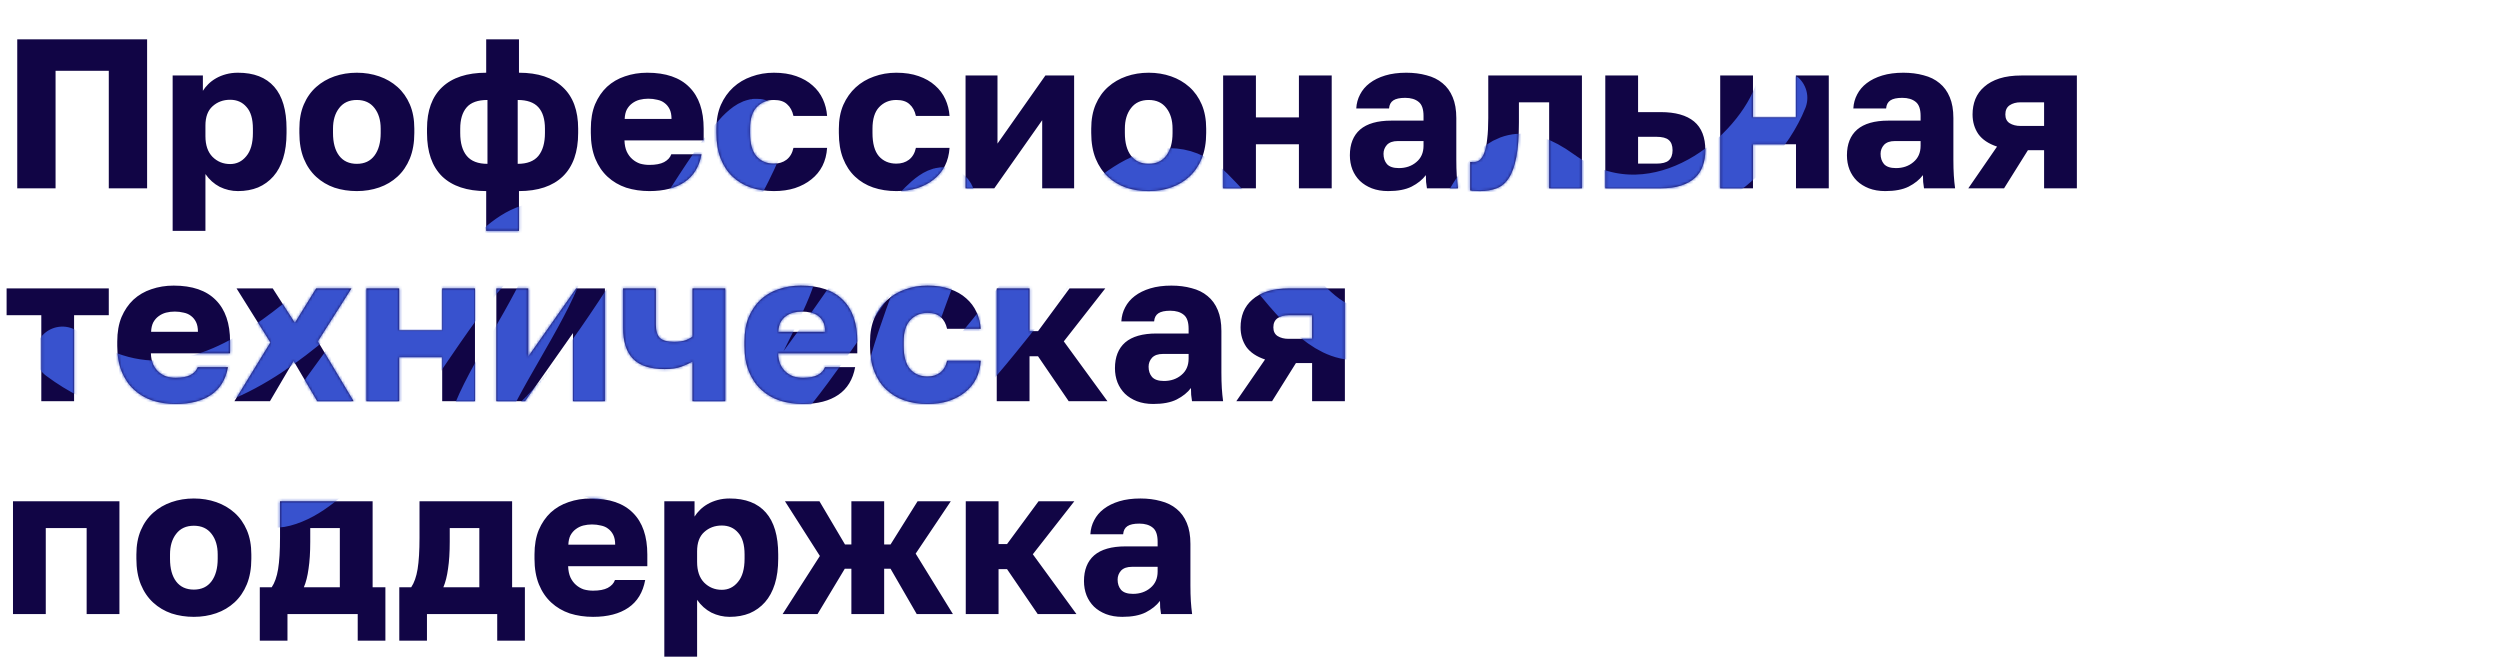 <svg width="916" height="241" viewBox="0 0 916 241" fill="none" xmlns="http://www.w3.org/2000/svg">
<path d="M6.319 14.4H53.899V69H39.859V25.944H20.359V69H6.319V14.4ZM63.259 27.66H74.335V33.276C74.855 32.444 75.505 31.638 76.285 30.858C77.117 30.026 78.079 29.298 79.171 28.674C80.263 28.05 81.485 27.556 82.837 27.192C84.189 26.828 85.645 26.646 87.205 26.646C93.029 26.646 97.449 28.362 100.465 31.794C103.481 35.226 104.989 40.348 104.989 47.16V48.72C104.989 52.256 104.573 55.35 103.741 58.002C102.909 60.654 101.713 62.864 100.153 64.632C98.593 66.4 96.721 67.752 94.537 68.688C92.353 69.572 89.909 70.014 87.205 70.014C84.865 70.014 82.629 69.494 80.497 68.454C78.417 67.362 76.675 65.802 75.271 63.774V84.6H63.259V27.66ZM84.319 60.108C86.711 60.108 88.687 59.146 90.247 57.222C91.859 55.298 92.665 52.464 92.665 48.72V47.16C92.665 43.572 91.885 40.92 90.325 39.204C88.817 37.436 86.815 36.552 84.319 36.552C81.771 36.552 79.613 37.358 77.845 38.97C76.129 40.53 75.271 42.87 75.271 45.99V49.89C75.271 53.166 76.129 55.688 77.845 57.456C79.613 59.224 81.771 60.108 84.319 60.108ZM130.748 70.014C127.836 70.014 125.106 69.598 122.558 68.766C120.01 67.882 117.774 66.556 115.85 64.788C113.926 63.02 112.418 60.81 111.326 58.158C110.234 55.454 109.688 52.308 109.688 48.72V47.16C109.688 43.78 110.234 40.816 111.326 38.268C112.418 35.72 113.926 33.588 115.85 31.872C117.774 30.156 120.01 28.856 122.558 27.972C125.106 27.088 127.836 26.646 130.748 26.646C133.66 26.646 136.39 27.088 138.938 27.972C141.486 28.856 143.722 30.156 145.646 31.872C147.57 33.588 149.078 35.72 150.17 38.268C151.262 40.816 151.808 43.78 151.808 47.16V48.72C151.808 52.256 151.262 55.376 150.17 58.08C149.078 60.732 147.57 62.942 145.646 64.71C143.722 66.478 141.486 67.804 138.938 68.688C136.39 69.572 133.66 70.014 130.748 70.014ZM130.748 60.03C133.556 60.03 135.714 59.016 137.222 56.988C138.73 54.96 139.484 52.204 139.484 48.72V47.16C139.484 44.04 138.73 41.518 137.222 39.594C135.714 37.618 133.556 36.63 130.748 36.63C127.94 36.63 125.782 37.618 124.274 39.594C122.766 41.518 122.012 44.04 122.012 47.16V48.72C122.012 52.308 122.766 55.09 124.274 57.066C125.782 59.042 127.94 60.03 130.748 60.03ZM178.141 70.014C171.121 70.014 165.739 68.22 161.995 64.632C158.303 60.992 156.457 55.688 156.457 48.72V47.16C156.457 40.504 158.303 35.434 161.995 31.95C165.739 28.414 171.121 26.646 178.141 26.646V14.4H190.153V26.646C197.121 26.646 202.477 28.414 206.221 31.95C209.965 35.434 211.837 40.504 211.837 47.16V48.72C211.837 55.688 209.965 60.992 206.221 64.632C202.477 68.22 197.121 70.014 190.153 70.014V84.6H178.141V70.014ZM199.669 47.16C199.669 43.676 198.863 41.05 197.251 39.282C195.639 37.514 193.117 36.63 189.685 36.63V60.03C193.117 60.03 195.639 59.068 197.251 57.144C198.863 55.168 199.669 52.36 199.669 48.72V47.16ZM168.625 48.72C168.625 52.412 169.431 55.22 171.043 57.144C172.655 59.068 175.177 60.03 178.609 60.03V36.63C175.073 36.63 172.525 37.54 170.965 39.36C169.405 41.18 168.625 43.78 168.625 47.16V48.72ZM237.931 70.014C234.915 70.014 232.081 69.598 229.429 68.766C226.829 67.882 224.567 66.556 222.643 64.788C220.719 63.02 219.211 60.81 218.119 58.158C217.027 55.454 216.481 52.308 216.481 48.72V47.16C216.481 43.728 217.001 40.738 218.041 38.19C219.133 35.642 220.589 33.51 222.409 31.794C224.281 30.078 226.465 28.804 228.961 27.972C231.509 27.088 234.239 26.646 237.151 26.646C243.963 26.646 249.111 28.414 252.595 31.95C256.079 35.434 257.821 40.504 257.821 47.16V51.45H228.805C228.857 53.062 229.143 54.44 229.663 55.584C230.183 56.676 230.859 57.586 231.691 58.314C232.523 59.042 233.459 59.588 234.499 59.952C235.591 60.264 236.735 60.42 237.931 60.42C240.219 60.42 242.013 60.082 243.313 59.406C244.665 58.678 245.549 57.716 245.965 56.52H257.041C256.209 61.044 254.155 64.424 250.879 66.66C247.603 68.896 243.287 70.014 237.931 70.014ZM237.541 36.162C236.449 36.162 235.383 36.292 234.343 36.552C233.355 36.812 232.445 37.254 231.613 37.878C230.833 38.45 230.183 39.204 229.663 40.14C229.195 41.076 228.935 42.22 228.883 43.572H246.043C246.043 42.116 245.809 40.92 245.341 39.984C244.873 39.048 244.249 38.294 243.469 37.722C242.741 37.15 241.857 36.76 240.817 36.552C239.777 36.292 238.685 36.162 237.541 36.162ZM283.548 70.014C280.48 70.014 277.646 69.572 275.046 68.688C272.498 67.804 270.288 66.478 268.416 64.71C266.544 62.942 265.088 60.732 264.048 58.08C263.008 55.428 262.488 52.308 262.488 48.72V47.16C262.488 43.884 263.034 40.972 264.126 38.424C265.27 35.876 266.778 33.744 268.65 32.028C270.574 30.26 272.81 28.934 275.358 28.05C277.906 27.114 280.636 26.646 283.548 26.646C286.668 26.646 289.398 27.062 291.738 27.894C294.13 28.726 296.132 29.87 297.744 31.326C299.356 32.73 300.604 34.394 301.488 36.318C302.372 38.242 302.892 40.296 303.048 42.48H290.724C290.308 40.608 289.528 39.178 288.384 38.19C287.292 37.15 285.68 36.63 283.548 36.63C281 36.63 278.894 37.514 277.23 39.282C275.618 40.998 274.812 43.624 274.812 47.16V48.72C274.812 52.568 275.592 55.402 277.152 57.222C278.764 59.042 280.896 59.952 283.548 59.952C285.368 59.952 286.902 59.484 288.15 58.548C289.45 57.56 290.308 56.104 290.724 54.18H303.048C302.892 56.624 302.32 58.834 301.332 60.81C300.344 62.734 298.992 64.372 297.276 65.724C295.612 67.076 293.61 68.142 291.27 68.922C288.982 69.65 286.408 70.014 283.548 70.014ZM328.414 70.014C325.346 70.014 322.512 69.572 319.912 68.688C317.364 67.804 315.154 66.478 313.282 64.71C311.41 62.942 309.954 60.732 308.914 58.08C307.874 55.428 307.354 52.308 307.354 48.72V47.16C307.354 43.884 307.9 40.972 308.992 38.424C310.136 35.876 311.644 33.744 313.516 32.028C315.44 30.26 317.676 28.934 320.224 28.05C322.772 27.114 325.502 26.646 328.414 26.646C331.534 26.646 334.264 27.062 336.604 27.894C338.996 28.726 340.998 29.87 342.61 31.326C344.222 32.73 345.47 34.394 346.354 36.318C347.238 38.242 347.758 40.296 347.914 42.48H335.59C335.174 40.608 334.394 39.178 333.25 38.19C332.158 37.15 330.546 36.63 328.414 36.63C325.866 36.63 323.76 37.514 322.096 39.282C320.484 40.998 319.678 43.624 319.678 47.16V48.72C319.678 52.568 320.458 55.402 322.018 57.222C323.63 59.042 325.762 59.952 328.414 59.952C330.234 59.952 331.768 59.484 333.016 58.548C334.316 57.56 335.174 56.104 335.59 54.18H347.914C347.758 56.624 347.186 58.834 346.198 60.81C345.21 62.734 343.858 64.372 342.142 65.724C340.478 67.076 338.476 68.142 336.136 68.922C333.848 69.65 331.274 70.014 328.414 70.014ZM353.779 27.66H365.479V52.62L383.029 27.66H393.559V69H381.859V44.04L364.309 69H353.779V27.66ZM420.886 70.014C417.974 70.014 415.244 69.598 412.696 68.766C410.148 67.882 407.912 66.556 405.988 64.788C404.064 63.02 402.556 60.81 401.464 58.158C400.372 55.454 399.826 52.308 399.826 48.72V47.16C399.826 43.78 400.372 40.816 401.464 38.268C402.556 35.72 404.064 33.588 405.988 31.872C407.912 30.156 410.148 28.856 412.696 27.972C415.244 27.088 417.974 26.646 420.886 26.646C423.798 26.646 426.528 27.088 429.076 27.972C431.624 28.856 433.86 30.156 435.784 31.872C437.708 33.588 439.216 35.72 440.308 38.268C441.4 40.816 441.946 43.78 441.946 47.16V48.72C441.946 52.256 441.4 55.376 440.308 58.08C439.216 60.732 437.708 62.942 435.784 64.71C433.86 66.478 431.624 67.804 429.076 68.688C426.528 69.572 423.798 70.014 420.886 70.014ZM420.886 60.03C423.694 60.03 425.852 59.016 427.36 56.988C428.868 54.96 429.622 52.204 429.622 48.72V47.16C429.622 44.04 428.868 41.518 427.36 39.594C425.852 37.618 423.694 36.63 420.886 36.63C418.078 36.63 415.92 37.618 414.412 39.594C412.904 41.518 412.15 44.04 412.15 47.16V48.72C412.15 52.308 412.904 55.09 414.412 57.066C415.92 59.042 418.078 60.03 420.886 60.03ZM448.156 27.66H460.168V43.026H475.924V27.66H487.936V69H475.924V52.854H460.168V69H448.156V27.66ZM508.633 70.014C506.397 70.014 504.395 69.676 502.627 69C500.911 68.324 499.455 67.414 498.259 66.27C497.063 65.074 496.153 63.696 495.529 62.136C494.905 60.524 494.593 58.782 494.593 56.91C494.593 52.802 495.841 49.656 498.337 47.472C500.885 45.288 504.707 44.196 509.803 44.196H521.581V42.48C521.581 39.984 520.983 38.268 519.787 37.332C518.591 36.344 516.953 35.85 514.873 35.85C512.897 35.85 511.441 36.162 510.505 36.786C509.569 37.41 509.049 38.398 508.945 39.75H496.933C497.037 37.878 497.505 36.162 498.337 34.602C499.169 32.99 500.339 31.612 501.847 30.468C503.407 29.272 505.305 28.336 507.541 27.66C509.777 26.984 512.351 26.646 515.263 26.646C517.967 26.646 520.437 26.958 522.673 27.582C524.961 28.154 526.911 29.116 528.523 30.468C530.135 31.768 531.383 33.484 532.267 35.616C533.151 37.696 533.593 40.244 533.593 43.26V58.47C533.593 60.654 533.645 62.578 533.749 64.242C533.853 65.854 534.009 67.44 534.217 69H522.829C522.725 68.116 522.621 67.336 522.517 66.66C522.465 65.984 522.439 65.152 522.439 64.164C521.191 65.828 519.449 67.232 517.213 68.376C515.029 69.468 512.169 70.014 508.633 70.014ZM512.533 61.59C515.081 61.59 517.213 60.862 518.929 59.406C520.697 57.95 521.581 55.948 521.581 53.4V51.684H512.143C510.375 51.684 509.049 52.152 508.165 53.088C507.333 54.024 506.917 55.116 506.917 56.364C506.917 57.872 507.333 59.12 508.165 60.108C509.049 61.096 510.505 61.59 512.533 61.59ZM542.179 70.014C541.763 70.014 541.165 69.988 540.385 69.936C539.657 69.936 539.085 69.884 538.669 69.78V59.328C538.929 59.38 539.319 59.406 539.839 59.406C540.723 59.406 541.503 59.146 542.179 58.626C542.855 58.054 543.427 57.144 543.895 55.896C544.363 54.596 544.701 52.932 544.909 50.904C545.169 48.824 545.299 46.276 545.299 43.26V27.66H579.619V69H567.607V37.488H556.531V44.82C556.531 49.968 556.219 54.18 555.595 57.456C554.971 60.732 554.061 63.306 552.865 65.178C551.669 67.05 550.161 68.324 548.341 69C546.573 69.676 544.519 70.014 542.179 70.014ZM588.178 27.66H600.19V41.076H608.458C613.866 41.076 617.948 42.22 620.704 44.508C623.46 46.796 624.838 50.306 624.838 55.038C624.838 57.118 624.526 59.016 623.902 60.732C623.33 62.448 622.368 63.93 621.016 65.178C619.716 66.374 618.026 67.31 615.946 67.986C613.918 68.662 611.422 69 608.458 69H588.178V27.66ZM606.898 59.952C609.03 59.952 610.538 59.562 611.422 58.782C612.358 57.95 612.826 56.702 612.826 55.038C612.826 53.322 612.358 52.074 611.422 51.294C610.538 50.514 609.03 50.124 606.898 50.124H600.19V59.952H606.898ZM630.283 27.66H642.295V43.026H658.051V27.66H670.063V69H658.051V52.854H642.295V69H630.283V27.66ZM690.76 70.014C688.524 70.014 686.522 69.676 684.754 69C683.038 68.324 681.582 67.414 680.386 66.27C679.19 65.074 678.28 63.696 677.656 62.136C677.032 60.524 676.72 58.782 676.72 56.91C676.72 52.802 677.968 49.656 680.464 47.472C683.012 45.288 686.834 44.196 691.93 44.196H703.708V42.48C703.708 39.984 703.11 38.268 701.914 37.332C700.718 36.344 699.08 35.85 697 35.85C695.024 35.85 693.568 36.162 692.632 36.786C691.696 37.41 691.176 38.398 691.072 39.75H679.06C679.164 37.878 679.632 36.162 680.464 34.602C681.296 32.99 682.466 31.612 683.974 30.468C685.534 29.272 687.432 28.336 689.668 27.66C691.904 26.984 694.478 26.646 697.39 26.646C700.094 26.646 702.564 26.958 704.8 27.582C707.088 28.154 709.038 29.116 710.65 30.468C712.262 31.768 713.51 33.484 714.394 35.616C715.278 37.696 715.72 40.244 715.72 43.26V58.47C715.72 60.654 715.772 62.578 715.876 64.242C715.98 65.854 716.136 67.44 716.344 69H704.956C704.852 68.116 704.748 67.336 704.644 66.66C704.592 65.984 704.566 65.152 704.566 64.164C703.318 65.828 701.576 67.232 699.34 68.376C697.156 69.468 694.296 70.014 690.76 70.014ZM694.66 61.59C697.208 61.59 699.34 60.862 701.056 59.406C702.824 57.95 703.708 55.948 703.708 53.4V51.684H694.27C692.502 51.684 691.176 52.152 690.292 53.088C689.46 54.024 689.044 55.116 689.044 56.364C689.044 57.872 689.46 59.12 690.292 60.108C691.176 61.096 692.632 61.59 694.66 61.59ZM731.716 53.712C728.596 52.672 726.308 51.138 724.852 49.11C723.448 47.03 722.746 44.638 722.746 41.934C722.746 39.906 723.084 38.034 723.76 36.318C724.488 34.55 725.58 33.042 727.036 31.794C728.492 30.494 730.338 29.48 732.574 28.752C734.862 28.024 737.566 27.66 740.686 27.66H760.966V69H748.954V55.038H743.026L734.29 69H721.186L731.716 53.712ZM734.758 41.934C734.758 43.39 735.278 44.456 736.318 45.132C737.41 45.808 738.736 46.146 740.296 46.146H748.954V37.488H740.296C738.736 37.488 737.41 37.852 736.318 38.58C735.278 39.308 734.758 40.426 734.758 41.934ZM15.133 115.488H2.419V105.66H39.859V115.488H27.145V147H15.133V115.488ZM64.411 148.014C61.395 148.014 58.561 147.598 55.909 146.766C53.309 145.882 51.047 144.556 49.123 142.788C47.199 141.02 45.691 138.81 44.599 136.158C43.507 133.454 42.961 130.308 42.961 126.72V125.16C42.961 121.728 43.481 118.738 44.521 116.19C45.613 113.642 47.069 111.51 48.889 109.794C50.761 108.078 52.945 106.804 55.441 105.972C57.989 105.088 60.719 104.646 63.631 104.646C70.443 104.646 75.591 106.414 79.075 109.95C82.559 113.434 84.301 118.504 84.301 125.16V129.45H55.285C55.337 131.062 55.623 132.44 56.143 133.584C56.663 134.676 57.339 135.586 58.171 136.314C59.003 137.042 59.939 137.588 60.979 137.952C62.071 138.264 63.215 138.42 64.411 138.42C66.699 138.42 68.493 138.082 69.793 137.406C71.145 136.678 72.029 135.716 72.445 134.52H83.521C82.689 139.044 80.635 142.424 77.359 144.66C74.083 146.896 69.767 148.014 64.411 148.014ZM64.021 114.162C62.929 114.162 61.863 114.292 60.823 114.552C59.835 114.812 58.925 115.254 58.093 115.878C57.313 116.45 56.663 117.204 56.143 118.14C55.675 119.076 55.415 120.22 55.363 121.572H72.523C72.523 120.116 72.289 118.92 71.821 117.984C71.353 117.048 70.729 116.294 69.949 115.722C69.221 115.15 68.337 114.76 67.297 114.552C66.257 114.292 65.165 114.162 64.021 114.162ZM99.067 125.472L86.665 105.66H99.925L108.037 118.296L115.837 105.66H128.785L116.461 125.082L129.565 147H116.227L107.569 132.258L98.912 147H85.885L99.067 125.472ZM134.252 105.66H146.264V121.026H162.02V105.66H174.032V147H162.02V130.854H146.264V147H134.252V105.66ZM181.859 105.66H193.559V130.62L211.109 105.66H221.639V147H209.939V122.04L192.389 147H181.859V105.66ZM253.724 132.492C252.528 133.168 251.15 133.792 249.59 134.364C248.03 134.936 246.002 135.222 243.506 135.222C238.254 135.222 234.406 133.974 231.962 131.478C229.518 128.982 228.296 125.186 228.296 120.09V105.66H240.308V118.92C240.308 121.208 240.802 122.846 241.79 123.834C242.778 124.77 244.52 125.238 247.016 125.238C248.784 125.238 250.24 125.03 251.384 124.614C252.528 124.146 253.308 123.704 253.724 123.288V105.66H265.736V147H253.724V132.492ZM294.222 148.014C291.206 148.014 288.372 147.598 285.72 146.766C283.12 145.882 280.858 144.556 278.934 142.788C277.01 141.02 275.502 138.81 274.41 136.158C273.318 133.454 272.772 130.308 272.772 126.72V125.16C272.772 121.728 273.292 118.738 274.332 116.19C275.424 113.642 276.88 111.51 278.7 109.794C280.572 108.078 282.756 106.804 285.252 105.972C287.8 105.088 290.53 104.646 293.442 104.646C300.254 104.646 305.402 106.414 308.886 109.95C312.37 113.434 314.112 118.504 314.112 125.16V129.45H285.096C285.148 131.062 285.434 132.44 285.954 133.584C286.474 134.676 287.15 135.586 287.982 136.314C288.814 137.042 289.75 137.588 290.79 137.952C291.882 138.264 293.026 138.42 294.222 138.42C296.51 138.42 298.304 138.082 299.604 137.406C300.956 136.678 301.84 135.716 302.256 134.52H313.332C312.5 139.044 310.446 142.424 307.17 144.66C303.894 146.896 299.578 148.014 294.222 148.014ZM293.832 114.162C292.74 114.162 291.674 114.292 290.634 114.552C289.646 114.812 288.736 115.254 287.904 115.878C287.124 116.45 286.474 117.204 285.954 118.14C285.486 119.076 285.226 120.22 285.174 121.572H302.334C302.334 120.116 302.1 118.92 301.632 117.984C301.164 117.048 300.54 116.294 299.76 115.722C299.032 115.15 298.148 114.76 297.108 114.552C296.068 114.292 294.976 114.162 293.832 114.162ZM339.839 148.014C336.771 148.014 333.937 147.572 331.337 146.688C328.789 145.804 326.579 144.478 324.707 142.71C322.835 140.942 321.379 138.732 320.339 136.08C319.299 133.428 318.779 130.308 318.779 126.72V125.16C318.779 121.884 319.325 118.972 320.417 116.424C321.561 113.876 323.069 111.744 324.941 110.028C326.865 108.26 329.101 106.934 331.649 106.05C334.197 105.114 336.927 104.646 339.839 104.646C342.959 104.646 345.689 105.062 348.029 105.894C350.421 106.726 352.423 107.87 354.035 109.326C355.647 110.73 356.895 112.394 357.779 114.318C358.663 116.242 359.183 118.296 359.339 120.48H347.015C346.599 118.608 345.819 117.178 344.675 116.19C343.583 115.15 341.971 114.63 339.839 114.63C337.291 114.63 335.185 115.514 333.521 117.282C331.909 118.998 331.103 121.624 331.103 125.16V126.72C331.103 130.568 331.883 133.402 333.443 135.222C335.055 137.042 337.187 137.952 339.839 137.952C341.659 137.952 343.193 137.484 344.441 136.548C345.741 135.56 346.599 134.104 347.015 132.18H359.339C359.183 134.624 358.611 136.834 357.623 138.81C356.635 140.734 355.283 142.372 353.567 143.724C351.903 145.076 349.901 146.142 347.561 146.922C345.273 147.65 342.699 148.014 339.839 148.014ZM365.205 105.66H377.217V121.338H380.337L391.881 105.66H404.985L389.775 125.082L405.765 147H391.569L380.337 130.542H377.217V147H365.205V105.66ZM422.559 148.014C420.323 148.014 418.321 147.676 416.553 147C414.837 146.324 413.381 145.414 412.185 144.27C410.989 143.074 410.079 141.696 409.455 140.136C408.831 138.524 408.519 136.782 408.519 134.91C408.519 130.802 409.767 127.656 412.263 125.472C414.811 123.288 418.633 122.196 423.729 122.196H435.507V120.48C435.507 117.984 434.909 116.268 433.713 115.332C432.517 114.344 430.879 113.85 428.799 113.85C426.823 113.85 425.367 114.162 424.431 114.786C423.495 115.41 422.975 116.398 422.871 117.75H410.859C410.963 115.878 411.431 114.162 412.263 112.602C413.095 110.99 414.265 109.612 415.773 108.468C417.333 107.272 419.231 106.336 421.467 105.66C423.703 104.984 426.277 104.646 429.189 104.646C431.893 104.646 434.363 104.958 436.599 105.582C438.887 106.154 440.837 107.116 442.449 108.468C444.061 109.768 445.309 111.484 446.193 113.616C447.077 115.696 447.519 118.244 447.519 121.26V136.47C447.519 138.654 447.571 140.578 447.675 142.242C447.779 143.854 447.935 145.44 448.143 147H436.755C436.651 146.116 436.547 145.336 436.443 144.66C436.391 143.984 436.365 143.152 436.365 142.164C435.117 143.828 433.375 145.232 431.139 146.376C428.955 147.468 426.095 148.014 422.559 148.014ZM426.459 139.59C429.007 139.59 431.139 138.862 432.855 137.406C434.623 135.95 435.507 133.948 435.507 131.4V129.684H426.069C424.301 129.684 422.975 130.152 422.091 131.088C421.259 132.024 420.843 133.116 420.843 134.364C420.843 135.872 421.259 137.12 422.091 138.108C422.975 139.096 424.431 139.59 426.459 139.59ZM463.515 131.712C460.395 130.672 458.107 129.138 456.651 127.11C455.247 125.03 454.545 122.638 454.545 119.934C454.545 117.906 454.883 116.034 455.559 114.318C456.287 112.55 457.379 111.042 458.835 109.794C460.291 108.494 462.137 107.48 464.373 106.752C466.661 106.024 469.365 105.66 472.485 105.66H492.765V147H480.753V133.038H474.825L466.089 147H452.985L463.515 131.712ZM466.557 119.934C466.557 121.39 467.077 122.456 468.117 123.132C469.209 123.808 470.535 124.146 472.095 124.146H480.753V115.488H472.095C470.535 115.488 469.209 115.852 468.117 116.58C467.077 117.308 466.557 118.426 466.557 119.934ZM4.759 183.66H43.759V225H31.747V193.488H16.771V225H4.759V183.66ZM71.029 226.014C68.117 226.014 65.387 225.598 62.839 224.766C60.291 223.882 58.055 222.556 56.131 220.788C54.207 219.02 52.699 216.81 51.607 214.158C50.515 211.454 49.969 208.308 49.969 204.72V203.16C49.969 199.78 50.515 196.816 51.607 194.268C52.699 191.72 54.207 189.588 56.131 187.872C58.055 186.156 60.291 184.856 62.839 183.972C65.387 183.088 68.117 182.646 71.029 182.646C73.941 182.646 76.671 183.088 79.219 183.972C81.767 184.856 84.003 186.156 85.927 187.872C87.851 189.588 89.359 191.72 90.451 194.268C91.543 196.816 92.089 199.78 92.089 203.16V204.72C92.089 208.256 91.543 211.376 90.451 214.08C89.359 216.732 87.851 218.942 85.927 220.71C84.003 222.478 81.767 223.804 79.219 224.688C76.671 225.572 73.941 226.014 71.029 226.014ZM71.029 216.03C73.837 216.03 75.995 215.016 77.503 212.988C79.011 210.96 79.765 208.204 79.765 204.72V203.16C79.765 200.04 79.011 197.518 77.503 195.594C75.995 193.618 73.837 192.63 71.029 192.63C68.221 192.63 66.063 193.618 64.555 195.594C63.047 197.518 62.293 200.04 62.293 203.16V204.72C62.293 208.308 63.047 211.09 64.555 213.066C66.063 215.042 68.221 216.03 71.029 216.03ZM95.188 215.172H99.556C100.648 213.56 101.428 211.35 101.896 208.542C102.364 205.682 102.598 201.808 102.598 196.92V183.66H136.528V215.172H141.208V234.75H131.068V225H105.328V234.75H95.188V215.172ZM124.516 215.172V193.488H113.674V198.48C113.674 202.38 113.466 205.682 113.05 208.386C112.686 211.09 112.114 213.352 111.334 215.172H124.516ZM146.299 215.172H150.667C151.759 213.56 152.539 211.35 153.007 208.542C153.475 205.682 153.709 201.808 153.709 196.92V183.66H187.639V215.172H192.319V234.75H182.179V225H156.439V234.75H146.299V215.172ZM175.627 215.172V193.488H164.785V198.48C164.785 202.38 164.577 205.682 164.161 208.386C163.797 211.09 163.225 213.352 162.445 215.172H175.627ZM217.288 226.014C214.272 226.014 211.438 225.598 208.786 224.766C206.186 223.882 203.924 222.556 202 220.788C200.076 219.02 198.568 216.81 197.476 214.158C196.384 211.454 195.838 208.308 195.838 204.72V203.16C195.838 199.728 196.358 196.738 197.398 194.19C198.49 191.642 199.946 189.51 201.766 187.794C203.638 186.078 205.822 184.804 208.318 183.972C210.866 183.088 213.596 182.646 216.508 182.646C223.32 182.646 228.468 184.414 231.952 187.95C235.436 191.434 237.178 196.504 237.178 203.16V207.45H208.162C208.214 209.062 208.5 210.44 209.02 211.584C209.54 212.676 210.216 213.586 211.048 214.314C211.88 215.042 212.816 215.588 213.856 215.952C214.948 216.264 216.092 216.42 217.288 216.42C219.576 216.42 221.37 216.082 222.67 215.406C224.022 214.678 224.906 213.716 225.322 212.52H236.398C235.566 217.044 233.512 220.424 230.236 222.66C226.96 224.896 222.644 226.014 217.288 226.014ZM216.898 192.162C215.806 192.162 214.74 192.292 213.7 192.552C212.712 192.812 211.802 193.254 210.97 193.878C210.19 194.45 209.54 195.204 209.02 196.14C208.552 197.076 208.292 198.22 208.24 199.572H225.4C225.4 198.116 225.166 196.92 224.698 195.984C224.23 195.048 223.606 194.294 222.826 193.722C222.098 193.15 221.214 192.76 220.174 192.552C219.134 192.292 218.042 192.162 216.898 192.162ZM243.406 183.66H254.482V189.276C255.002 188.444 255.652 187.638 256.432 186.858C257.264 186.026 258.226 185.298 259.318 184.674C260.41 184.05 261.632 183.556 262.984 183.192C264.336 182.828 265.792 182.646 267.352 182.646C273.176 182.646 277.596 184.362 280.612 187.794C283.628 191.226 285.136 196.348 285.136 203.16V204.72C285.136 208.256 284.72 211.35 283.888 214.002C283.056 216.654 281.86 218.864 280.3 220.632C278.74 222.4 276.868 223.752 274.684 224.688C272.5 225.572 270.056 226.014 267.352 226.014C265.012 226.014 262.776 225.494 260.644 224.454C258.564 223.362 256.822 221.802 255.418 219.774V240.6H243.406V183.66ZM264.466 216.108C266.858 216.108 268.834 215.146 270.394 213.222C272.006 211.298 272.812 208.464 272.812 204.72V203.16C272.812 199.572 272.032 196.92 270.472 195.204C268.964 193.436 266.962 192.552 264.466 192.552C261.918 192.552 259.76 193.358 257.992 194.97C256.276 196.53 255.418 198.87 255.418 201.99V205.89C255.418 209.166 256.276 211.688 257.992 213.456C259.76 215.224 261.918 216.108 264.466 216.108ZM300.401 203.706L287.609 183.66H300.245L309.605 199.494H311.945V183.66H323.957V199.494H326.297L336.203 183.66H348.371L335.501 202.848L349.151 225H335.891L326.297 208.386H323.957V225H311.945V208.386H309.527L299.543 225H286.751L300.401 203.706ZM353.855 183.66H365.867V199.338H368.987L380.531 183.66H393.635L378.425 203.082L394.415 225H380.219L368.987 208.542H365.867V225H353.855V183.66ZM411.209 226.014C408.973 226.014 406.971 225.676 405.203 225C403.487 224.324 402.031 223.414 400.835 222.27C399.639 221.074 398.729 219.696 398.105 218.136C397.481 216.524 397.169 214.782 397.169 212.91C397.169 208.802 398.417 205.656 400.913 203.472C403.461 201.288 407.283 200.196 412.379 200.196H424.157V198.48C424.157 195.984 423.559 194.268 422.363 193.332C421.167 192.344 419.529 191.85 417.449 191.85C415.473 191.85 414.017 192.162 413.081 192.786C412.145 193.41 411.625 194.398 411.521 195.75H399.509C399.613 193.878 400.081 192.162 400.913 190.602C401.745 188.99 402.915 187.612 404.423 186.468C405.983 185.272 407.881 184.336 410.117 183.66C412.353 182.984 414.927 182.646 417.839 182.646C420.543 182.646 423.013 182.958 425.249 183.582C427.537 184.154 429.487 185.116 431.099 186.468C432.711 187.768 433.959 189.484 434.843 191.616C435.727 193.696 436.169 196.244 436.169 199.26V214.47C436.169 216.654 436.221 218.578 436.325 220.242C436.429 221.854 436.585 223.44 436.793 225H425.405C425.301 224.116 425.197 223.336 425.093 222.66C425.041 221.984 425.015 221.152 425.015 220.164C423.767 221.828 422.025 223.232 419.789 224.376C417.605 225.468 414.745 226.014 411.209 226.014ZM415.109 217.59C417.657 217.59 419.789 216.862 421.505 215.406C423.273 213.95 424.157 211.948 424.157 209.4V207.684H414.719C412.951 207.684 411.625 208.152 410.741 209.088C409.909 210.024 409.493 211.116 409.493 212.364C409.493 213.872 409.909 215.12 410.741 216.108C411.625 217.096 413.081 217.59 415.109 217.59Z" fill="#110545"/>
<mask id="mask0_5519_15059" style="mask-type:alpha" maskUnits="userSpaceOnUse" x="2" y="14" width="759" height="227">
<path d="M6.319 14.4H53.899V69H39.859V25.944H20.359V69H6.319V14.4ZM63.259 27.66H74.335V33.276C74.855 32.444 75.505 31.638 76.285 30.858C77.117 30.026 78.079 29.298 79.171 28.674C80.263 28.05 81.485 27.556 82.837 27.192C84.189 26.828 85.645 26.646 87.205 26.646C93.029 26.646 97.449 28.362 100.465 31.794C103.481 35.226 104.989 40.348 104.989 47.16V48.72C104.989 52.256 104.573 55.35 103.741 58.002C102.909 60.654 101.713 62.864 100.153 64.632C98.593 66.4 96.721 67.752 94.537 68.688C92.353 69.572 89.909 70.014 87.205 70.014C84.865 70.014 82.629 69.494 80.497 68.454C78.417 67.362 76.675 65.802 75.271 63.774V84.6H63.259V27.66ZM84.319 60.108C86.711 60.108 88.687 59.146 90.247 57.222C91.859 55.298 92.665 52.464 92.665 48.72V47.16C92.665 43.572 91.885 40.92 90.325 39.204C88.817 37.436 86.815 36.552 84.319 36.552C81.771 36.552 79.613 37.358 77.845 38.97C76.129 40.53 75.271 42.87 75.271 45.99V49.89C75.271 53.166 76.129 55.688 77.845 57.456C79.613 59.224 81.771 60.108 84.319 60.108ZM130.748 70.014C127.836 70.014 125.106 69.598 122.558 68.766C120.01 67.882 117.774 66.556 115.85 64.788C113.926 63.02 112.418 60.81 111.326 58.158C110.234 55.454 109.688 52.308 109.688 48.72V47.16C109.688 43.78 110.234 40.816 111.326 38.268C112.418 35.72 113.926 33.588 115.85 31.872C117.774 30.156 120.01 28.856 122.558 27.972C125.106 27.088 127.836 26.646 130.748 26.646C133.66 26.646 136.39 27.088 138.938 27.972C141.486 28.856 143.722 30.156 145.646 31.872C147.57 33.588 149.078 35.72 150.17 38.268C151.262 40.816 151.808 43.78 151.808 47.16V48.72C151.808 52.256 151.262 55.376 150.17 58.08C149.078 60.732 147.57 62.942 145.646 64.71C143.722 66.478 141.486 67.804 138.938 68.688C136.39 69.572 133.66 70.014 130.748 70.014ZM130.748 60.03C133.556 60.03 135.714 59.016 137.222 56.988C138.73 54.96 139.484 52.204 139.484 48.72V47.16C139.484 44.04 138.73 41.518 137.222 39.594C135.714 37.618 133.556 36.63 130.748 36.63C127.94 36.63 125.782 37.618 124.274 39.594C122.766 41.518 122.012 44.04 122.012 47.16V48.72C122.012 52.308 122.766 55.09 124.274 57.066C125.782 59.042 127.94 60.03 130.748 60.03ZM178.141 70.014C171.121 70.014 165.739 68.22 161.995 64.632C158.303 60.992 156.457 55.688 156.457 48.72V47.16C156.457 40.504 158.303 35.434 161.995 31.95C165.739 28.414 171.121 26.646 178.141 26.646V14.4H190.153V26.646C197.121 26.646 202.477 28.414 206.221 31.95C209.965 35.434 211.837 40.504 211.837 47.16V48.72C211.837 55.688 209.965 60.992 206.221 64.632C202.477 68.22 197.121 70.014 190.153 70.014V84.6H178.141V70.014ZM199.669 47.16C199.669 43.676 198.863 41.05 197.251 39.282C195.639 37.514 193.117 36.63 189.685 36.63V60.03C193.117 60.03 195.639 59.068 197.251 57.144C198.863 55.168 199.669 52.36 199.669 48.72V47.16ZM168.625 48.72C168.625 52.412 169.431 55.22 171.043 57.144C172.655 59.068 175.177 60.03 178.609 60.03V36.63C175.073 36.63 172.525 37.54 170.965 39.36C169.405 41.18 168.625 43.78 168.625 47.16V48.72ZM237.931 70.014C234.915 70.014 232.081 69.598 229.429 68.766C226.829 67.882 224.567 66.556 222.643 64.788C220.719 63.02 219.211 60.81 218.119 58.158C217.027 55.454 216.481 52.308 216.481 48.72V47.16C216.481 43.728 217.001 40.738 218.041 38.19C219.133 35.642 220.589 33.51 222.409 31.794C224.281 30.078 226.465 28.804 228.961 27.972C231.509 27.088 234.239 26.646 237.151 26.646C243.963 26.646 249.111 28.414 252.595 31.95C256.079 35.434 257.821 40.504 257.821 47.16V51.45H228.805C228.857 53.062 229.143 54.44 229.663 55.584C230.183 56.676 230.859 57.586 231.691 58.314C232.523 59.042 233.459 59.588 234.499 59.952C235.591 60.264 236.735 60.42 237.931 60.42C240.219 60.42 242.013 60.082 243.313 59.406C244.665 58.678 245.549 57.716 245.965 56.52H257.041C256.209 61.044 254.155 64.424 250.879 66.66C247.603 68.896 243.287 70.014 237.931 70.014ZM237.541 36.162C236.449 36.162 235.383 36.292 234.343 36.552C233.355 36.812 232.445 37.254 231.613 37.878C230.833 38.45 230.183 39.204 229.663 40.14C229.195 41.076 228.935 42.22 228.883 43.572H246.043C246.043 42.116 245.809 40.92 245.341 39.984C244.873 39.048 244.249 38.294 243.469 37.722C242.741 37.15 241.857 36.76 240.817 36.552C239.777 36.292 238.685 36.162 237.541 36.162ZM283.548 70.014C280.48 70.014 277.646 69.572 275.046 68.688C272.498 67.804 270.288 66.478 268.416 64.71C266.544 62.942 265.088 60.732 264.048 58.08C263.008 55.428 262.488 52.308 262.488 48.72V47.16C262.488 43.884 263.034 40.972 264.126 38.424C265.27 35.876 266.778 33.744 268.65 32.028C270.574 30.26 272.81 28.934 275.358 28.05C277.906 27.114 280.636 26.646 283.548 26.646C286.668 26.646 289.398 27.062 291.738 27.894C294.13 28.726 296.132 29.87 297.744 31.326C299.356 32.73 300.604 34.394 301.488 36.318C302.372 38.242 302.892 40.296 303.048 42.48H290.724C290.308 40.608 289.528 39.178 288.384 38.19C287.292 37.15 285.68 36.63 283.548 36.63C281 36.63 278.894 37.514 277.23 39.282C275.618 40.998 274.812 43.624 274.812 47.16V48.72C274.812 52.568 275.592 55.402 277.152 57.222C278.764 59.042 280.896 59.952 283.548 59.952C285.368 59.952 286.902 59.484 288.15 58.548C289.45 57.56 290.308 56.104 290.724 54.18H303.048C302.892 56.624 302.32 58.834 301.332 60.81C300.344 62.734 298.992 64.372 297.276 65.724C295.612 67.076 293.61 68.142 291.27 68.922C288.982 69.65 286.408 70.014 283.548 70.014ZM328.414 70.014C325.346 70.014 322.512 69.572 319.912 68.688C317.364 67.804 315.154 66.478 313.282 64.71C311.41 62.942 309.954 60.732 308.914 58.08C307.874 55.428 307.354 52.308 307.354 48.72V47.16C307.354 43.884 307.9 40.972 308.992 38.424C310.136 35.876 311.644 33.744 313.516 32.028C315.44 30.26 317.676 28.934 320.224 28.05C322.772 27.114 325.502 26.646 328.414 26.646C331.534 26.646 334.264 27.062 336.604 27.894C338.996 28.726 340.998 29.87 342.61 31.326C344.222 32.73 345.47 34.394 346.354 36.318C347.238 38.242 347.758 40.296 347.914 42.48H335.59C335.174 40.608 334.394 39.178 333.25 38.19C332.158 37.15 330.546 36.63 328.414 36.63C325.866 36.63 323.76 37.514 322.096 39.282C320.484 40.998 319.678 43.624 319.678 47.16V48.72C319.678 52.568 320.458 55.402 322.018 57.222C323.63 59.042 325.762 59.952 328.414 59.952C330.234 59.952 331.768 59.484 333.016 58.548C334.316 57.56 335.174 56.104 335.59 54.18H347.914C347.758 56.624 347.186 58.834 346.198 60.81C345.21 62.734 343.858 64.372 342.142 65.724C340.478 67.076 338.476 68.142 336.136 68.922C333.848 69.65 331.274 70.014 328.414 70.014ZM353.779 27.66H365.479V52.62L383.029 27.66H393.559V69H381.859V44.04L364.309 69H353.779V27.66ZM420.886 70.014C417.974 70.014 415.244 69.598 412.696 68.766C410.148 67.882 407.912 66.556 405.988 64.788C404.064 63.02 402.556 60.81 401.464 58.158C400.372 55.454 399.826 52.308 399.826 48.72V47.16C399.826 43.78 400.372 40.816 401.464 38.268C402.556 35.72 404.064 33.588 405.988 31.872C407.912 30.156 410.148 28.856 412.696 27.972C415.244 27.088 417.974 26.646 420.886 26.646C423.798 26.646 426.528 27.088 429.076 27.972C431.624 28.856 433.86 30.156 435.784 31.872C437.708 33.588 439.216 35.72 440.308 38.268C441.4 40.816 441.946 43.78 441.946 47.16V48.72C441.946 52.256 441.4 55.376 440.308 58.08C439.216 60.732 437.708 62.942 435.784 64.71C433.86 66.478 431.624 67.804 429.076 68.688C426.528 69.572 423.798 70.014 420.886 70.014ZM420.886 60.03C423.694 60.03 425.852 59.016 427.36 56.988C428.868 54.96 429.622 52.204 429.622 48.72V47.16C429.622 44.04 428.868 41.518 427.36 39.594C425.852 37.618 423.694 36.63 420.886 36.63C418.078 36.63 415.92 37.618 414.412 39.594C412.904 41.518 412.15 44.04 412.15 47.16V48.72C412.15 52.308 412.904 55.09 414.412 57.066C415.92 59.042 418.078 60.03 420.886 60.03ZM448.156 27.66H460.168V43.026H475.924V27.66H487.936V69H475.924V52.854H460.168V69H448.156V27.66ZM508.633 70.014C506.397 70.014 504.395 69.676 502.627 69C500.911 68.324 499.455 67.414 498.259 66.27C497.063 65.074 496.153 63.696 495.529 62.136C494.905 60.524 494.593 58.782 494.593 56.91C494.593 52.802 495.841 49.656 498.337 47.472C500.885 45.288 504.707 44.196 509.803 44.196H521.581V42.48C521.581 39.984 520.983 38.268 519.787 37.332C518.591 36.344 516.953 35.85 514.873 35.85C512.897 35.85 511.441 36.162 510.505 36.786C509.569 37.41 509.049 38.398 508.945 39.75H496.933C497.037 37.878 497.505 36.162 498.337 34.602C499.169 32.99 500.339 31.612 501.847 30.468C503.407 29.272 505.305 28.336 507.541 27.66C509.777 26.984 512.351 26.646 515.263 26.646C517.967 26.646 520.437 26.958 522.673 27.582C524.961 28.154 526.911 29.116 528.523 30.468C530.135 31.768 531.383 33.484 532.267 35.616C533.151 37.696 533.593 40.244 533.593 43.26V58.47C533.593 60.654 533.645 62.578 533.749 64.242C533.853 65.854 534.009 67.44 534.217 69H522.829C522.725 68.116 522.621 67.336 522.517 66.66C522.465 65.984 522.439 65.152 522.439 64.164C521.191 65.828 519.449 67.232 517.213 68.376C515.029 69.468 512.169 70.014 508.633 70.014ZM512.533 61.59C515.081 61.59 517.213 60.862 518.929 59.406C520.697 57.95 521.581 55.948 521.581 53.4V51.684H512.143C510.375 51.684 509.049 52.152 508.165 53.088C507.333 54.024 506.917 55.116 506.917 56.364C506.917 57.872 507.333 59.12 508.165 60.108C509.049 61.096 510.505 61.59 512.533 61.59ZM542.179 70.014C541.763 70.014 541.165 69.988 540.385 69.936C539.657 69.936 539.085 69.884 538.669 69.78V59.328C538.929 59.38 539.319 59.406 539.839 59.406C540.723 59.406 541.503 59.146 542.179 58.626C542.855 58.054 543.427 57.144 543.895 55.896C544.363 54.596 544.701 52.932 544.909 50.904C545.169 48.824 545.299 46.276 545.299 43.26V27.66H579.619V69H567.607V37.488H556.531V44.82C556.531 49.968 556.219 54.18 555.595 57.456C554.971 60.732 554.061 63.306 552.865 65.178C551.669 67.05 550.161 68.324 548.341 69C546.573 69.676 544.519 70.014 542.179 70.014ZM588.178 27.66H600.19V41.076H608.458C613.866 41.076 617.948 42.22 620.704 44.508C623.46 46.796 624.838 50.306 624.838 55.038C624.838 57.118 624.526 59.016 623.902 60.732C623.33 62.448 622.368 63.93 621.016 65.178C619.716 66.374 618.026 67.31 615.946 67.986C613.918 68.662 611.422 69 608.458 69H588.178V27.66ZM606.898 59.952C609.03 59.952 610.538 59.562 611.422 58.782C612.358 57.95 612.826 56.702 612.826 55.038C612.826 53.322 612.358 52.074 611.422 51.294C610.538 50.514 609.03 50.124 606.898 50.124H600.19V59.952H606.898ZM630.283 27.66H642.295V43.026H658.051V27.66H670.063V69H658.051V52.854H642.295V69H630.283V27.66ZM690.76 70.014C688.524 70.014 686.522 69.676 684.754 69C683.038 68.324 681.582 67.414 680.386 66.27C679.19 65.074 678.28 63.696 677.656 62.136C677.032 60.524 676.72 58.782 676.72 56.91C676.72 52.802 677.968 49.656 680.464 47.472C683.012 45.288 686.834 44.196 691.93 44.196H703.708V42.48C703.708 39.984 703.11 38.268 701.914 37.332C700.718 36.344 699.08 35.85 697 35.85C695.024 35.85 693.568 36.162 692.632 36.786C691.696 37.41 691.176 38.398 691.072 39.75H679.06C679.164 37.878 679.632 36.162 680.464 34.602C681.296 32.99 682.466 31.612 683.974 30.468C685.534 29.272 687.432 28.336 689.668 27.66C691.904 26.984 694.478 26.646 697.39 26.646C700.094 26.646 702.564 26.958 704.8 27.582C707.088 28.154 709.038 29.116 710.65 30.468C712.262 31.768 713.51 33.484 714.394 35.616C715.278 37.696 715.72 40.244 715.72 43.26V58.47C715.72 60.654 715.772 62.578 715.876 64.242C715.98 65.854 716.136 67.44 716.344 69H704.956C704.852 68.116 704.748 67.336 704.644 66.66C704.592 65.984 704.566 65.152 704.566 64.164C703.318 65.828 701.576 67.232 699.34 68.376C697.156 69.468 694.296 70.014 690.76 70.014ZM694.66 61.59C697.208 61.59 699.34 60.862 701.056 59.406C702.824 57.95 703.708 55.948 703.708 53.4V51.684H694.27C692.502 51.684 691.176 52.152 690.292 53.088C689.46 54.024 689.044 55.116 689.044 56.364C689.044 57.872 689.46 59.12 690.292 60.108C691.176 61.096 692.632 61.59 694.66 61.59ZM731.716 53.712C728.596 52.672 726.308 51.138 724.852 49.11C723.448 47.03 722.746 44.638 722.746 41.934C722.746 39.906 723.084 38.034 723.76 36.318C724.488 34.55 725.58 33.042 727.036 31.794C728.492 30.494 730.338 29.48 732.574 28.752C734.862 28.024 737.566 27.66 740.686 27.66H760.966V69H748.954V55.038H743.026L734.29 69H721.186L731.716 53.712ZM734.758 41.934C734.758 43.39 735.278 44.456 736.318 45.132C737.41 45.808 738.736 46.146 740.296 46.146H748.954V37.488H740.296C738.736 37.488 737.41 37.852 736.318 38.58C735.278 39.308 734.758 40.426 734.758 41.934ZM15.133 115.488H2.419V105.66H39.859V115.488H27.145V147H15.133V115.488ZM64.411 148.014C61.395 148.014 58.561 147.598 55.909 146.766C53.309 145.882 51.047 144.556 49.123 142.788C47.199 141.02 45.691 138.81 44.599 136.158C43.507 133.454 42.961 130.308 42.961 126.72V125.16C42.961 121.728 43.481 118.738 44.521 116.19C45.613 113.642 47.069 111.51 48.889 109.794C50.761 108.078 52.945 106.804 55.441 105.972C57.989 105.088 60.719 104.646 63.631 104.646C70.443 104.646 75.591 106.414 79.075 109.95C82.559 113.434 84.301 118.504 84.301 125.16V129.45H55.285C55.337 131.062 55.623 132.44 56.143 133.584C56.663 134.676 57.339 135.586 58.171 136.314C59.003 137.042 59.939 137.588 60.979 137.952C62.071 138.264 63.215 138.42 64.411 138.42C66.699 138.42 68.493 138.082 69.793 137.406C71.145 136.678 72.029 135.716 72.445 134.52H83.521C82.689 139.044 80.635 142.424 77.359 144.66C74.083 146.896 69.767 148.014 64.411 148.014ZM64.021 114.162C62.929 114.162 61.863 114.292 60.823 114.552C59.835 114.812 58.925 115.254 58.093 115.878C57.313 116.45 56.663 117.204 56.143 118.14C55.675 119.076 55.415 120.22 55.363 121.572H72.523C72.523 120.116 72.289 118.92 71.821 117.984C71.353 117.048 70.729 116.294 69.949 115.722C69.221 115.15 68.337 114.76 67.297 114.552C66.257 114.292 65.165 114.162 64.021 114.162ZM99.067 125.472L86.665 105.66H99.925L108.037 118.296L115.837 105.66H128.785L116.461 125.082L129.565 147H116.227L107.569 132.258L98.912 147H85.885L99.067 125.472ZM134.252 105.66H146.264V121.026H162.02V105.66H174.032V147H162.02V130.854H146.264V147H134.252V105.66ZM181.859 105.66H193.559V130.62L211.109 105.66H221.639V147H209.939V122.04L192.389 147H181.859V105.66ZM253.724 132.492C252.528 133.168 251.15 133.792 249.59 134.364C248.03 134.936 246.002 135.222 243.506 135.222C238.254 135.222 234.406 133.974 231.962 131.478C229.518 128.982 228.296 125.186 228.296 120.09V105.66H240.308V118.92C240.308 121.208 240.802 122.846 241.79 123.834C242.778 124.77 244.52 125.238 247.016 125.238C248.784 125.238 250.24 125.03 251.384 124.614C252.528 124.146 253.308 123.704 253.724 123.288V105.66H265.736V147H253.724V132.492ZM294.222 148.014C291.206 148.014 288.372 147.598 285.72 146.766C283.12 145.882 280.858 144.556 278.934 142.788C277.01 141.02 275.502 138.81 274.41 136.158C273.318 133.454 272.772 130.308 272.772 126.72V125.16C272.772 121.728 273.292 118.738 274.332 116.19C275.424 113.642 276.88 111.51 278.7 109.794C280.572 108.078 282.756 106.804 285.252 105.972C287.8 105.088 290.53 104.646 293.442 104.646C300.254 104.646 305.402 106.414 308.886 109.95C312.37 113.434 314.112 118.504 314.112 125.16V129.45H285.096C285.148 131.062 285.434 132.44 285.954 133.584C286.474 134.676 287.15 135.586 287.982 136.314C288.814 137.042 289.75 137.588 290.79 137.952C291.882 138.264 293.026 138.42 294.222 138.42C296.51 138.42 298.304 138.082 299.604 137.406C300.956 136.678 301.84 135.716 302.256 134.52H313.332C312.5 139.044 310.446 142.424 307.17 144.66C303.894 146.896 299.578 148.014 294.222 148.014ZM293.832 114.162C292.74 114.162 291.674 114.292 290.634 114.552C289.646 114.812 288.736 115.254 287.904 115.878C287.124 116.45 286.474 117.204 285.954 118.14C285.486 119.076 285.226 120.22 285.174 121.572H302.334C302.334 120.116 302.1 118.92 301.632 117.984C301.164 117.048 300.54 116.294 299.76 115.722C299.032 115.15 298.148 114.76 297.108 114.552C296.068 114.292 294.976 114.162 293.832 114.162ZM339.839 148.014C336.771 148.014 333.937 147.572 331.337 146.688C328.789 145.804 326.579 144.478 324.707 142.71C322.835 140.942 321.379 138.732 320.339 136.08C319.299 133.428 318.779 130.308 318.779 126.72V125.16C318.779 121.884 319.325 118.972 320.417 116.424C321.561 113.876 323.069 111.744 324.941 110.028C326.865 108.26 329.101 106.934 331.649 106.05C334.197 105.114 336.927 104.646 339.839 104.646C342.959 104.646 345.689 105.062 348.029 105.894C350.421 106.726 352.423 107.87 354.035 109.326C355.647 110.73 356.895 112.394 357.779 114.318C358.663 116.242 359.183 118.296 359.339 120.48H347.015C346.599 118.608 345.819 117.178 344.675 116.19C343.583 115.15 341.971 114.63 339.839 114.63C337.291 114.63 335.185 115.514 333.521 117.282C331.909 118.998 331.103 121.624 331.103 125.16V126.72C331.103 130.568 331.883 133.402 333.443 135.222C335.055 137.042 337.187 137.952 339.839 137.952C341.659 137.952 343.193 137.484 344.441 136.548C345.741 135.56 346.599 134.104 347.015 132.18H359.339C359.183 134.624 358.611 136.834 357.623 138.81C356.635 140.734 355.283 142.372 353.567 143.724C351.903 145.076 349.901 146.142 347.561 146.922C345.273 147.65 342.699 148.014 339.839 148.014ZM365.205 105.66H377.217V121.338H380.337L391.881 105.66H404.985L389.775 125.082L405.765 147H391.569L380.337 130.542H377.217V147H365.205V105.66ZM422.559 148.014C420.323 148.014 418.321 147.676 416.553 147C414.837 146.324 413.381 145.414 412.185 144.27C410.989 143.074 410.079 141.696 409.455 140.136C408.831 138.524 408.519 136.782 408.519 134.91C408.519 130.802 409.767 127.656 412.263 125.472C414.811 123.288 418.633 122.196 423.729 122.196H435.507V120.48C435.507 117.984 434.909 116.268 433.713 115.332C432.517 114.344 430.879 113.85 428.799 113.85C426.823 113.85 425.367 114.162 424.431 114.786C423.495 115.41 422.975 116.398 422.871 117.75H410.859C410.963 115.878 411.431 114.162 412.263 112.602C413.095 110.99 414.265 109.612 415.773 108.468C417.333 107.272 419.231 106.336 421.467 105.66C423.703 104.984 426.277 104.646 429.189 104.646C431.893 104.646 434.363 104.958 436.599 105.582C438.887 106.154 440.837 107.116 442.449 108.468C444.061 109.768 445.309 111.484 446.193 113.616C447.077 115.696 447.519 118.244 447.519 121.26V136.47C447.519 138.654 447.571 140.578 447.675 142.242C447.779 143.854 447.935 145.44 448.143 147H436.755C436.651 146.116 436.547 145.336 436.443 144.66C436.391 143.984 436.365 143.152 436.365 142.164C435.117 143.828 433.375 145.232 431.139 146.376C428.955 147.468 426.095 148.014 422.559 148.014ZM426.459 139.59C429.007 139.59 431.139 138.862 432.855 137.406C434.623 135.95 435.507 133.948 435.507 131.4V129.684H426.069C424.301 129.684 422.975 130.152 422.091 131.088C421.259 132.024 420.843 133.116 420.843 134.364C420.843 135.872 421.259 137.12 422.091 138.108C422.975 139.096 424.431 139.59 426.459 139.59ZM463.515 131.712C460.395 130.672 458.107 129.138 456.651 127.11C455.247 125.03 454.545 122.638 454.545 119.934C454.545 117.906 454.883 116.034 455.559 114.318C456.287 112.55 457.379 111.042 458.835 109.794C460.291 108.494 462.137 107.48 464.373 106.752C466.661 106.024 469.365 105.66 472.485 105.66H492.765V147H480.753V133.038H474.825L466.089 147H452.985L463.515 131.712ZM466.557 119.934C466.557 121.39 467.077 122.456 468.117 123.132C469.209 123.808 470.535 124.146 472.095 124.146H480.753V115.488H472.095C470.535 115.488 469.209 115.852 468.117 116.58C467.077 117.308 466.557 118.426 466.557 119.934ZM4.759 183.66H43.759V225H31.747V193.488H16.771V225H4.759V183.66ZM71.029 226.014C68.117 226.014 65.387 225.598 62.839 224.766C60.291 223.882 58.055 222.556 56.131 220.788C54.207 219.02 52.699 216.81 51.607 214.158C50.515 211.454 49.969 208.308 49.969 204.72V203.16C49.969 199.78 50.515 196.816 51.607 194.268C52.699 191.72 54.207 189.588 56.131 187.872C58.055 186.156 60.291 184.856 62.839 183.972C65.387 183.088 68.117 182.646 71.029 182.646C73.941 182.646 76.671 183.088 79.219 183.972C81.767 184.856 84.003 186.156 85.927 187.872C87.851 189.588 89.359 191.72 90.451 194.268C91.543 196.816 92.089 199.78 92.089 203.16V204.72C92.089 208.256 91.543 211.376 90.451 214.08C89.359 216.732 87.851 218.942 85.927 220.71C84.003 222.478 81.767 223.804 79.219 224.688C76.671 225.572 73.941 226.014 71.029 226.014ZM71.029 216.03C73.837 216.03 75.995 215.016 77.503 212.988C79.011 210.96 79.765 208.204 79.765 204.72V203.16C79.765 200.04 79.011 197.518 77.503 195.594C75.995 193.618 73.837 192.63 71.029 192.63C68.221 192.63 66.063 193.618 64.555 195.594C63.047 197.518 62.293 200.04 62.293 203.16V204.72C62.293 208.308 63.047 211.09 64.555 213.066C66.063 215.042 68.221 216.03 71.029 216.03ZM95.188 215.172H99.556C100.648 213.56 101.428 211.35 101.896 208.542C102.364 205.682 102.598 201.808 102.598 196.92V183.66H136.528V215.172H141.208V234.75H131.068V225H105.328V234.75H95.188V215.172ZM124.516 215.172V193.488H113.674V198.48C113.674 202.38 113.466 205.682 113.05 208.386C112.686 211.09 112.114 213.352 111.334 215.172H124.516ZM146.299 215.172H150.667C151.759 213.56 152.539 211.35 153.007 208.542C153.475 205.682 153.709 201.808 153.709 196.92V183.66H187.639V215.172H192.319V234.75H182.179V225H156.439V234.75H146.299V215.172ZM175.627 215.172V193.488H164.785V198.48C164.785 202.38 164.577 205.682 164.161 208.386C163.797 211.09 163.225 213.352 162.445 215.172H175.627ZM217.288 226.014C214.272 226.014 211.438 225.598 208.786 224.766C206.186 223.882 203.924 222.556 202 220.788C200.076 219.02 198.568 216.81 197.476 214.158C196.384 211.454 195.838 208.308 195.838 204.72V203.16C195.838 199.728 196.358 196.738 197.398 194.19C198.49 191.642 199.946 189.51 201.766 187.794C203.638 186.078 205.822 184.804 208.318 183.972C210.866 183.088 213.596 182.646 216.508 182.646C223.32 182.646 228.468 184.414 231.952 187.95C235.436 191.434 237.178 196.504 237.178 203.16V207.45H208.162C208.214 209.062 208.5 210.44 209.02 211.584C209.54 212.676 210.216 213.586 211.048 214.314C211.88 215.042 212.816 215.588 213.856 215.952C214.948 216.264 216.092 216.42 217.288 216.42C219.576 216.42 221.37 216.082 222.67 215.406C224.022 214.678 224.906 213.716 225.322 212.52H236.398C235.566 217.044 233.512 220.424 230.236 222.66C226.96 224.896 222.644 226.014 217.288 226.014ZM216.898 192.162C215.806 192.162 214.74 192.292 213.7 192.552C212.712 192.812 211.802 193.254 210.97 193.878C210.19 194.45 209.54 195.204 209.02 196.14C208.552 197.076 208.292 198.22 208.24 199.572H225.4C225.4 198.116 225.166 196.92 224.698 195.984C224.23 195.048 223.606 194.294 222.826 193.722C222.098 193.15 221.214 192.76 220.174 192.552C219.134 192.292 218.042 192.162 216.898 192.162ZM243.406 183.66H254.482V189.276C255.002 188.444 255.652 187.638 256.432 186.858C257.264 186.026 258.226 185.298 259.318 184.674C260.41 184.05 261.632 183.556 262.984 183.192C264.336 182.828 265.792 182.646 267.352 182.646C273.176 182.646 277.596 184.362 280.612 187.794C283.628 191.226 285.136 196.348 285.136 203.16V204.72C285.136 208.256 284.72 211.35 283.888 214.002C283.056 216.654 281.86 218.864 280.3 220.632C278.74 222.4 276.868 223.752 274.684 224.688C272.5 225.572 270.056 226.014 267.352 226.014C265.012 226.014 262.776 225.494 260.644 224.454C258.564 223.362 256.822 221.802 255.418 219.774V240.6H243.406V183.66ZM264.466 216.108C266.858 216.108 268.834 215.146 270.394 213.222C272.006 211.298 272.812 208.464 272.812 204.72V203.16C272.812 199.572 272.032 196.92 270.472 195.204C268.964 193.436 266.962 192.552 264.466 192.552C261.918 192.552 259.76 193.358 257.992 194.97C256.276 196.53 255.418 198.87 255.418 201.99V205.89C255.418 209.166 256.276 211.688 257.992 213.456C259.76 215.224 261.918 216.108 264.466 216.108ZM300.401 203.706L287.609 183.66H300.245L309.605 199.494H311.945V183.66H323.957V199.494H326.297L336.203 183.66H348.371L335.501 202.848L349.151 225H335.891L326.297 208.386H323.957V225H311.945V208.386H309.527L299.543 225H286.751L300.401 203.706ZM353.855 183.66H365.867V199.338H368.987L380.531 183.66H393.635L378.425 203.082L394.415 225H380.219L368.987 208.542H365.867V225H353.855V183.66ZM411.209 226.014C408.973 226.014 406.971 225.676 405.203 225C403.487 224.324 402.031 223.414 400.835 222.27C399.639 221.074 398.729 219.696 398.105 218.136C397.481 216.524 397.169 214.782 397.169 212.91C397.169 208.802 398.417 205.656 400.913 203.472C403.461 201.288 407.283 200.196 412.379 200.196H424.157V198.48C424.157 195.984 423.559 194.268 422.363 193.332C421.167 192.344 419.529 191.85 417.449 191.85C415.473 191.85 414.017 192.162 413.081 192.786C412.145 193.41 411.625 194.398 411.521 195.75H399.509C399.613 193.878 400.081 192.162 400.913 190.602C401.745 188.99 402.915 187.612 404.423 186.468C405.983 185.272 407.881 184.336 410.117 183.66C412.353 182.984 414.927 182.646 417.839 182.646C420.543 182.646 423.013 182.958 425.249 183.582C427.537 184.154 429.487 185.116 431.099 186.468C432.711 187.768 433.959 189.484 434.843 191.616C435.727 193.696 436.169 196.244 436.169 199.26V214.47C436.169 216.654 436.221 218.578 436.325 220.242C436.429 221.854 436.585 223.44 436.793 225H425.405C425.301 224.116 425.197 223.336 425.093 222.66C425.041 221.984 425.015 221.152 425.015 220.164C423.767 221.828 422.025 223.232 419.789 224.376C417.605 225.468 414.745 226.014 411.209 226.014ZM415.109 217.59C417.657 217.59 419.789 216.862 421.505 215.406C423.273 213.95 424.157 211.948 424.157 209.4V207.684H414.719C412.951 207.684 411.625 208.152 410.741 209.088C409.909 210.024 409.493 211.116 409.493 212.364C409.493 213.872 409.909 215.12 410.741 216.108C411.625 217.096 413.081 217.59 415.109 217.59Z" fill="#110545"/>
</mask>
<g mask="url(#mask0_5519_15059)">
<path d="M22.871 129.663C81.716 173.441 132.38 87.85 149.873 88.671C171.738 89.698 72.102 193.602 105.33 182.48C138.559 171.359 172.112 82.239 199.252 84.282C226.393 86.325 151.039 168.764 181.123 164.605C211.207 160.446 262.473 48.96 276.744 46.207C291.015 43.453 193.756 185.759 222.607 172.056C251.459 158.353 271.985 85.985 286.846 89.862C301.707 93.739 258.706 146.57 269.976 156.707C281.246 166.844 331.961 72.486 345.334 71.297C358.708 70.108 305.217 166.94 335.873 150.849C366.528 134.758 410.874 38.739 442.757 70.806C474.639 102.872 488.463 141.741 515.743 110.357C543.022 78.972 544.191 45.453 570.78 64.624C604.845 89.185 642.381 60.373 652.209 35.851" stroke="#3852CE" stroke-width="20" stroke-linecap="round"/>
</g>
</svg>
